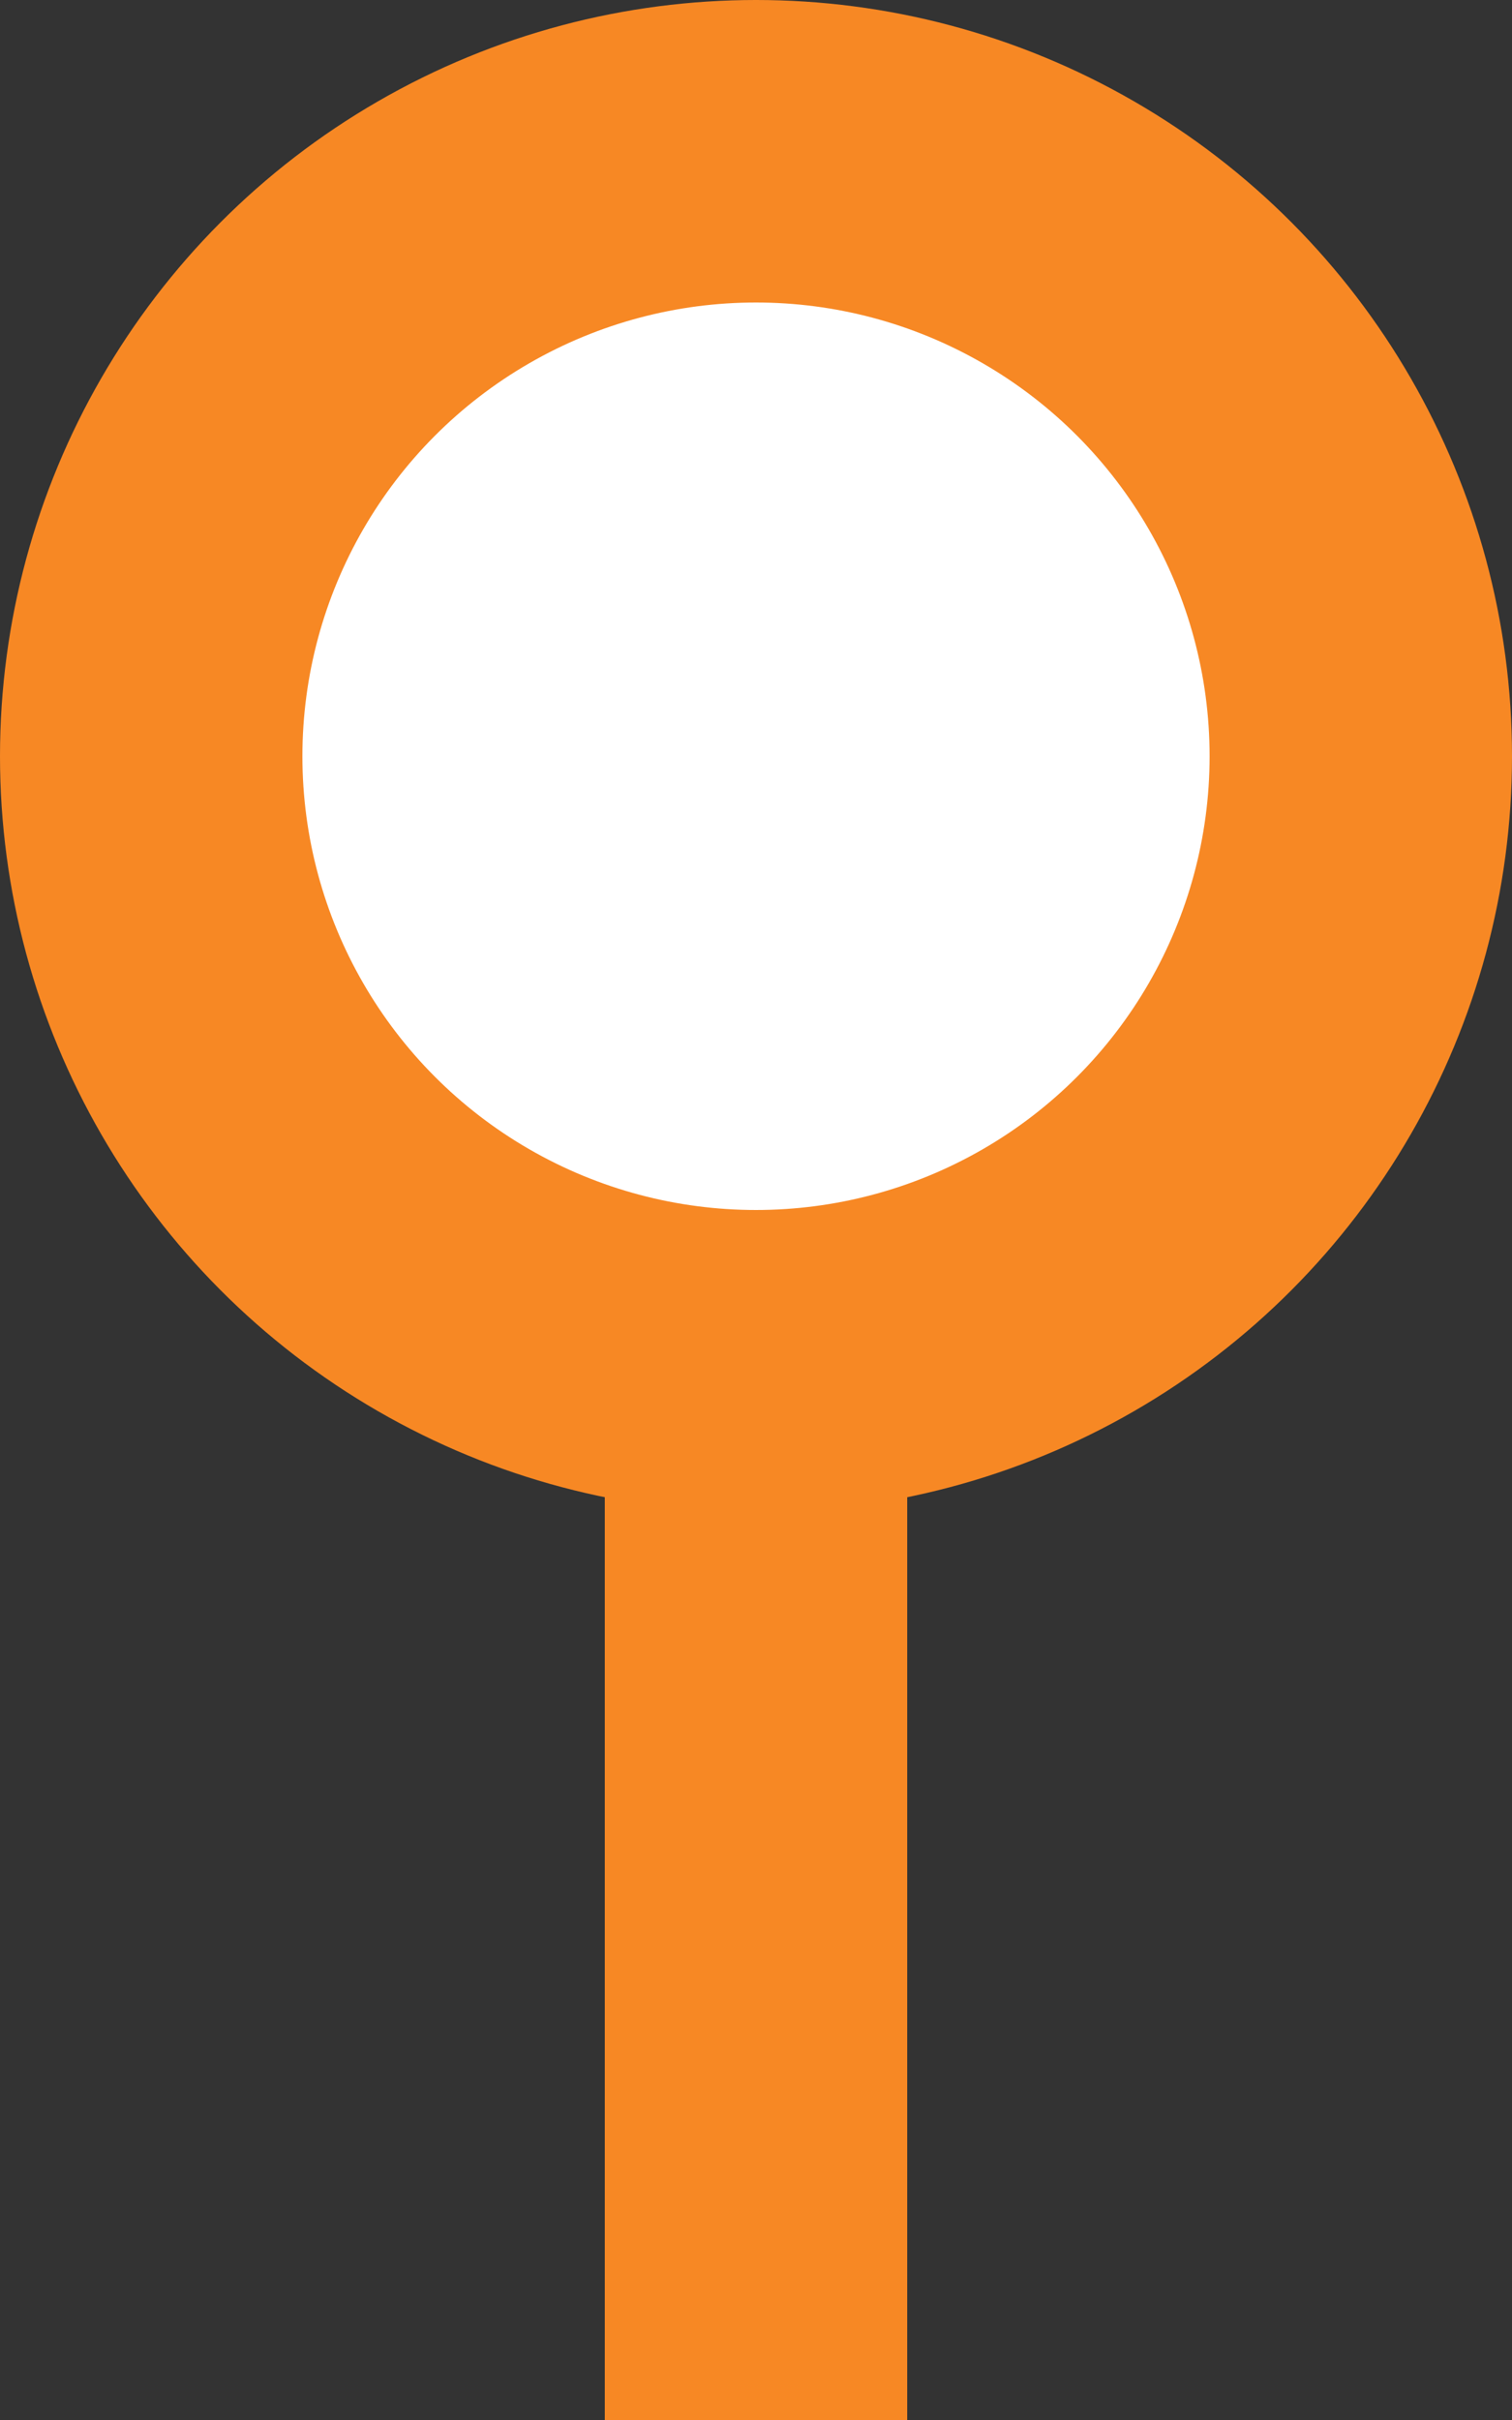 <svg enable-background="new 0 0 10 16" viewBox="0 0 10 16" xmlns="http://www.w3.org/2000/svg"><rect x="0" y="0" width="10" height="16" fill="#333333" stroke="none"/><path d="m6 8h-2v8h2z" fill="#f78824"/><circle cx="5" cy="5" fill="#f78824" r="5"/><circle cx="5" cy="5" fill="#fff" r="3"/></svg>